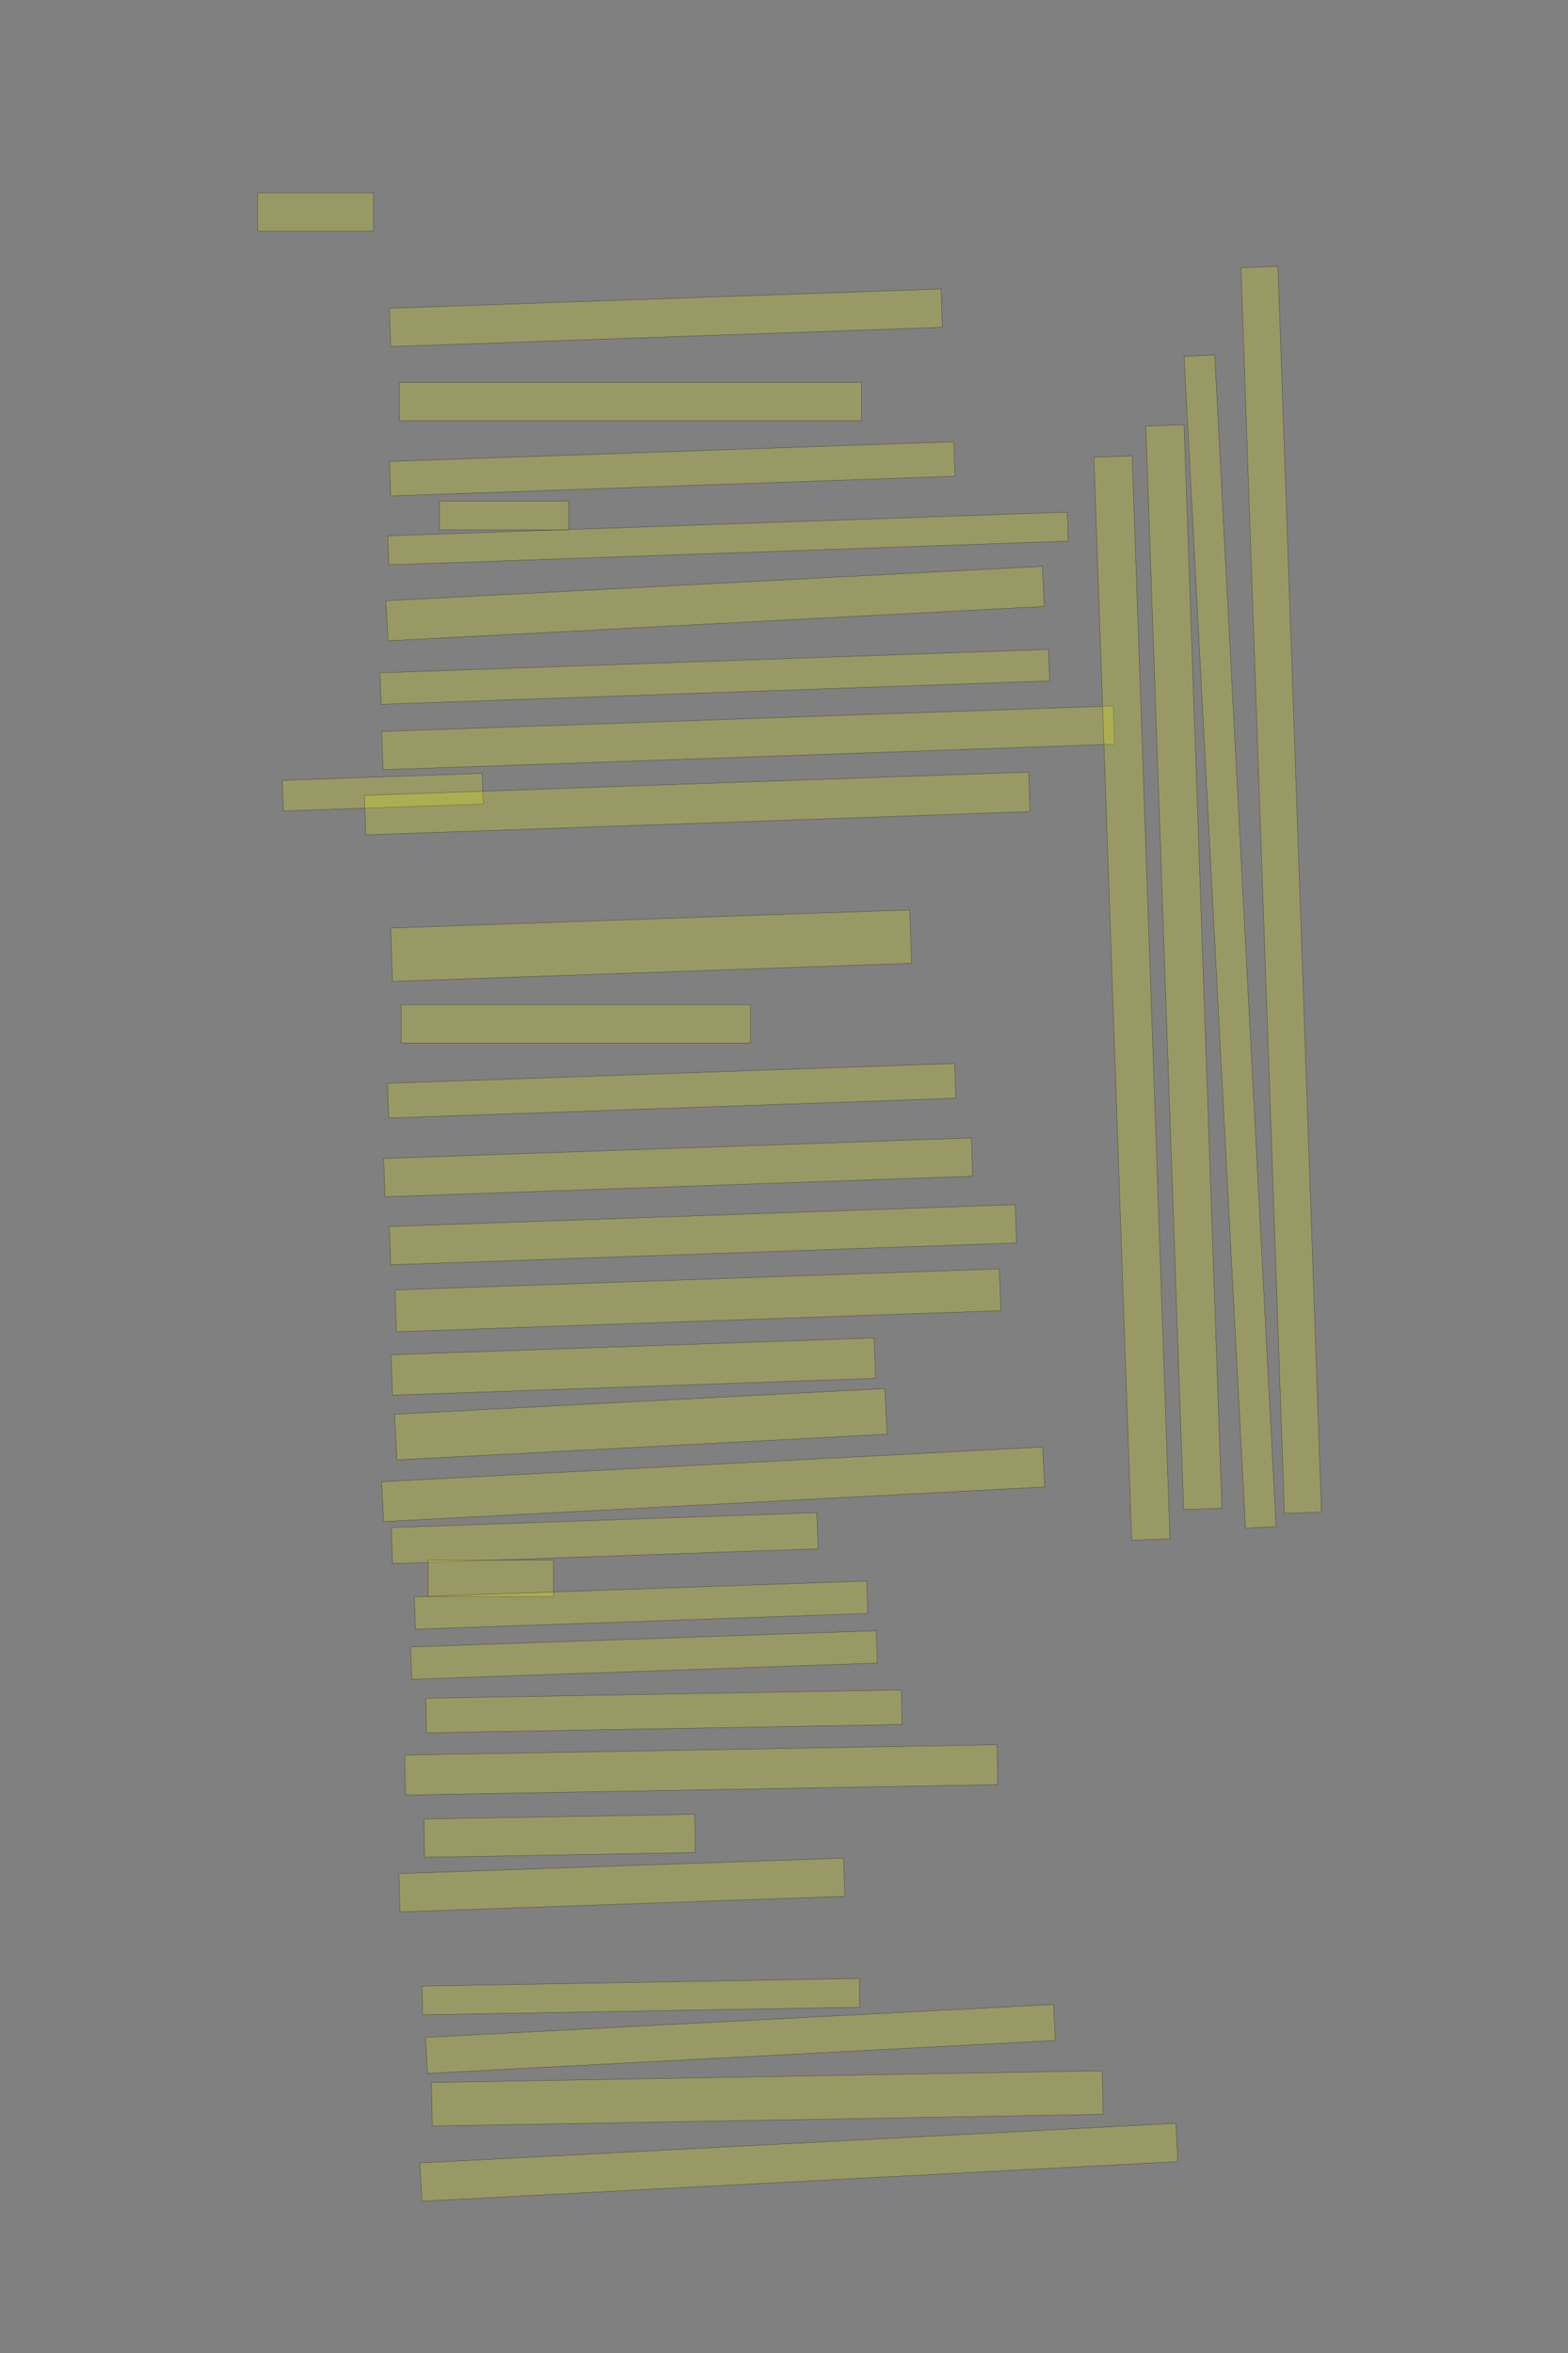 <?xml version="1.0" encoding="UTF-8" standalone="no"?><svg xmlns="http://www.w3.org/2000/svg" xmlns:xlink="http://www.w3.org/1999/xlink" height="6144" width="4096">
 <rect width="100%" height="100%" fill="#808080" stroke="none"/>
 <g>
  <title>Layer 1</title>
  <rect class=" imageannotationLine imageannotationLinked" fill="#FFFF00" fill-opacity="0.2" height="100" id="svg_2" stroke="#000000" stroke-opacity="0.5" width="302.5" x="673.168" xlink:href="#la" y="503.5"/>
  <rect class=" imageannotationLine imageannotationLinked" fill="#FFFF00" fill-opacity="0.2" height="100" id="svg_4" stroke="#000000" stroke-opacity="0.5" transform="rotate(-2, 1739.37, 829.763)" width="1442.02" x="1018.365" xlink:href="#lb" y="779.763"/>
  <rect class=" imageannotationLine imageannotationLinked" fill="#FFFF00" fill-opacity="0.2" height="100" id="svg_6" stroke="#000000" stroke-opacity="0.5" width="1207.5" x="1043.168" xlink:href="#lc" y="998.5"/>
  <rect class=" imageannotationLine imageannotationLinked" fill="#FFFF00" fill-opacity="0.2" height="90.006" id="svg_8" stroke="#000000" stroke-opacity="0.5" transform="rotate(-2, 1756.07, 1224.18)" width="1475.08" x="1018.529" xlink:href="#ld" y="1179.177"/>
  <rect class=" imageannotationLine imageannotationLinked" fill="#FFFF00" fill-opacity="0.2" height="75" id="svg_10" stroke="#000000" stroke-opacity="0.5" width="337.5" x="1148.168" xlink:href="#le" y="1308.5"/>
  <rect class=" imageannotationLine imageannotationLinked" fill="#FFFF00" fill-opacity="0.2" height="75.713" id="svg_12" stroke="#000000" stroke-opacity="0.5" transform="rotate(-2, 1901.74, 1406.07)" width="1776.118" x="1013.687" xlink:href="#lf" y="1368.213"/>
  <rect class=" imageannotationLine imageannotationLinked" fill="#FFFF00" fill-opacity="0.2" height="104.732" id="svg_14" stroke="#000000" stroke-opacity="0.5" transform="rotate(-3, 1868.11, 1576.02)" width="1716.982" x="1009.618" xlink:href="#lg" y="1523.661"/>
  <rect class=" imageannotationLine imageannotationLinked" fill="#FFFF00" fill-opacity="0.2" height="82.217" id="svg_16" stroke="#000000" stroke-opacity="0.5" transform="rotate(-2, 1867.23, 1767.39)" width="1747.5" x="993.478" xlink:href="#lh" y="1726.277"/>
  <rect class=" imageannotationLine imageannotationLinked" fill="#FFFF00" fill-opacity="0.2" height="100" id="svg_18" stroke="#000000" stroke-opacity="0.5" transform="rotate(-2, 1954.26, 1926.56)" width="1912.083" x="998.221" xlink:href="#li" y="1876.561"/>
  <rect class=" imageannotationLine imageannotationLinked" fill="#FFFF00" fill-opacity="0.2" height="80.012" id="svg_20" stroke="#000000" stroke-opacity="0.5" transform="rotate(-2, 999.767, 2068.49)" width="522.5" x="738.517" xlink:href="#lj" y="2028.481"/>
  <rect class=" imageannotationLine imageannotationLinked" fill="#FFFF00" fill-opacity="0.2" height="103.252" id="svg_22" stroke="#000000" stroke-opacity="0.5" transform="rotate(-2, 1821.29, 2098.01)" width="1736.143" x="953.218" xlink:href="#lk" y="2046.38"/>
  <rect class=" imageannotationLine imageannotationLinked" fill="#FFFF00" fill-opacity="0.2" height="139.452" id="svg_24" stroke="#000000" stroke-opacity="0.5" transform="rotate(-2, 1700.9, 2469.23)" width="1356.817" x="1022.487" xlink:href="#ll" y="2399.508"/>
  <rect class=" imageannotationLine imageannotationLinked" fill="#FFFF00" fill-opacity="0.2" height="100" id="svg_26" stroke="#000000" stroke-opacity="0.5" width="912.5" x="1048.168" xlink:href="#lm" y="2623.5"/>
  <rect class=" imageannotationLine imageannotationLinked" fill="#FFFF00" fill-opacity="0.2" height="90.704" id="svg_28" stroke="#000000" stroke-opacity="0.5" transform="rotate(-2, 1754.58, 2848.15)" width="1482.5" x="1013.33" xlink:href="#ln" y="2802.793"/>
  <rect class=" imageannotationLine imageannotationLinked" fill="#FFFF00" fill-opacity="0.2" height="100" id="svg_30" stroke="#000000" stroke-opacity="0.5" transform="rotate(-2, 1771.47, 3048.12)" width="1536.265" x="1003.336" xlink:href="#lo" y="2998.119"/>
  <rect class=" imageannotationLine imageannotationLinked" fill="#FFFF00" fill-opacity="0.2" height="100" id="svg_32" stroke="#000000" stroke-opacity="0.5" transform="rotate(-2, 1836.24, 3224.06)" width="1635.855" x="1018.312" xlink:href="#lp" y="3174.055"/>
  <rect class=" imageannotationLine imageannotationLinked" fill="#FFFF00" fill-opacity="0.2" height="109.121" id="svg_34" stroke="#000000" stroke-opacity="0.5" transform="rotate(-2, 1823, 3395.3)" width="1579.667" x="1033.163" xlink:href="#lq" y="3340.743"/>
  <rect class=" imageannotationLine imageannotationLinked" fill="#FFFF00" fill-opacity="0.2" height="105.52" id="svg_36" stroke="#000000" stroke-opacity="0.5" transform="rotate(-2, 1654.32, 3568.24)" width="1262.5" x="1023.072" xlink:href="#lr" y="3515.481"/>
  <rect class=" imageannotationLine imageannotationLinked" fill="#FFFF00" fill-opacity="0.2" height="119.29" id="svg_38" stroke="#000000" stroke-opacity="0.5" transform="rotate(-3, 1674.08, 3718.86)" width="1282.5" x="1032.831" xlink:href="#ls" y="3659.216"/>
  <rect class=" imageannotationLine imageannotationLinked" fill="#FFFF00" fill-opacity="0.2" height="104.208" id="svg_40" stroke="#000000" stroke-opacity="0.5" transform="rotate(-3, 1862.97, 3875.77)" width="1729.323" x="998.303" xlink:href="#Wenn-sich" y="3823.667"/>
  <rect class=" imageannotationLine imageannotationLinked" fill="#FFFF00" fill-opacity="0.2" height="94.311" id="svg_42" stroke="#000000" stroke-opacity="0.5" transform="rotate(-2, 1579.69, 4016.34)" width="1112.5" x="1023.442" xlink:href="#lt" y="3969.184"/>
  <rect class=" imageannotationLine imageannotationLinked" fill="#FFFF00" fill-opacity="0.2" height="95" id="svg_44" stroke="#000000" stroke-opacity="0.5" width="327.5" x="1118.168" xlink:href="#lu" y="4073.5"/>
  <rect class=" imageannotationLine imageannotationLinked" fill="#FFFF00" fill-opacity="0.2" height="84.66" id="svg_46" stroke="#000000" stroke-opacity="0.5" transform="rotate(-2, 1674.69, 4191.17)" width="1182.5" x="1083.436" xlink:href="#lv" y="4148.835"/>
  <rect class=" imageannotationLine imageannotationLinked" fill="#FFFF00" fill-opacity="0.2" height="84.486" id="svg_48" stroke="#000000" stroke-opacity="0.5" transform="rotate(-2, 1682.2, 4321.44)" width="1216.983" x="1073.704" xlink:href="#lw" y="4279.2"/>
  <rect class=" imageannotationLine imageannotationLinked" fill="#FFFF00" fill-opacity="0.2" height="90.263" id="svg_50" stroke="#000000" stroke-opacity="0.5" transform="rotate(-1, 1734.33, 4468.63)" width="1242.5" x="1113.083" xlink:href="#lx" y="4423.5"/>
  <rect class=" imageannotationLine imageannotationLinked" fill="#FFFF00" fill-opacity="0.2" height="104.301" id="svg_52" stroke="#000000" stroke-opacity="0.5" transform="rotate(-1, 1831.88, 4621.35)" width="1547.5" x="1058.13" xlink:href="#ly" y="4569.199"/>
  <rect class=" imageannotationLine imageannotationLinked" fill="#FFFF00" fill-opacity="0.2" height="100" id="svg_54" stroke="#000000" stroke-opacity="0.5" transform="rotate(-1, 1461.92, 4793.5)" width="707.5" x="1108.168" xlink:href="#lz" y="4743.5"/>
  <rect class=" imageannotationLine imageannotationLinked" fill="#FFFF00" fill-opacity="0.2" height="100" id="svg_56" stroke="#000000" stroke-opacity="0.5" transform="rotate(-2, 1624.37, 4921.93)" width="1162.445" x="1043.14" xlink:href="#laa" y="4871.93"/>
  <rect class=" imageannotationLine imageannotationLinked" fill="#FFFF00" fill-opacity="0.2" height="75.002" id="svg_58" stroke="#000000" stroke-opacity="0.5" transform="rotate(-1, 1674.33, 5213.5)" width="1142.5" x="1103.081" xlink:href="#lab" y="5176.001"/>
  <rect class=" imageannotationLine imageannotationLinked" fill="#FFFF00" fill-opacity="0.2" height="94.222" id="svg_60" stroke="#000000" stroke-opacity="0.5" transform="rotate(-3, 1934.31, 5323.9)" width="1642.5" x="1113.058" xlink:href="#lac" y="5276.788"/>
  <rect class=" imageannotationLine imageannotationLinked" fill="#FFFF00" fill-opacity="0.2" height="113.689" id="svg_62" stroke="#000000" stroke-opacity="0.5" transform="rotate(-1, 2004.3, 5479.16)" width="1752.5" x="1128.049" xlink:href="#lad" y="5422.312"/>
  <rect class=" imageannotationLine imageannotationLinked" fill="#FFFF00" fill-opacity="0.2" height="100" id="svg_64" stroke="#000000" stroke-opacity="0.5" transform="rotate(-3, 2086.92, 5646)" width="1977.5" x="1098.168" xlink:href="#lae" y="5596"/>
  <rect class=" imageannotationLine imageannotationLinked" fill="#FFFF00" fill-opacity="0.2" height="100" id="svg_67" stroke="#000000" stroke-opacity="0.5" transform="rotate(-92, 2956.86, 2606.16)" width="2829.426" x="1542.15" xlink:href="#laf" y="2556.164"/>
  <rect class=" imageannotationLine imageannotationLinked" fill="#FFFF00" fill-opacity="0.2" height="100" id="svg_69" stroke="#000000" stroke-opacity="0.5" transform="rotate(-92, 3092.54, 2525.53)" width="2830.648" x="1677.215" xlink:href="#lag" y="2475.528"/>
  <rect class=" imageannotationLine imageannotationLinked" fill="#FFFF00" fill-opacity="0.2" height="80.027" id="svg_71" stroke="#000000" stroke-opacity="0.5" transform="rotate(-93, 3213.29, 2458.36)" width="3063.571" x="1681.501" xlink:href="#lah" y="2418.344"/>
  <rect class=" imageannotationLine imageannotationLinked" fill="#FFFF00" fill-opacity="0.2" height="96.685" id="svg_73" stroke="#000000" stroke-opacity="0.5" transform="rotate(-92, 3346.8, 2323.58)" width="3254.691" x="1719.453" xlink:href="#lai" y="2275.235"/>
 </g>

</svg>